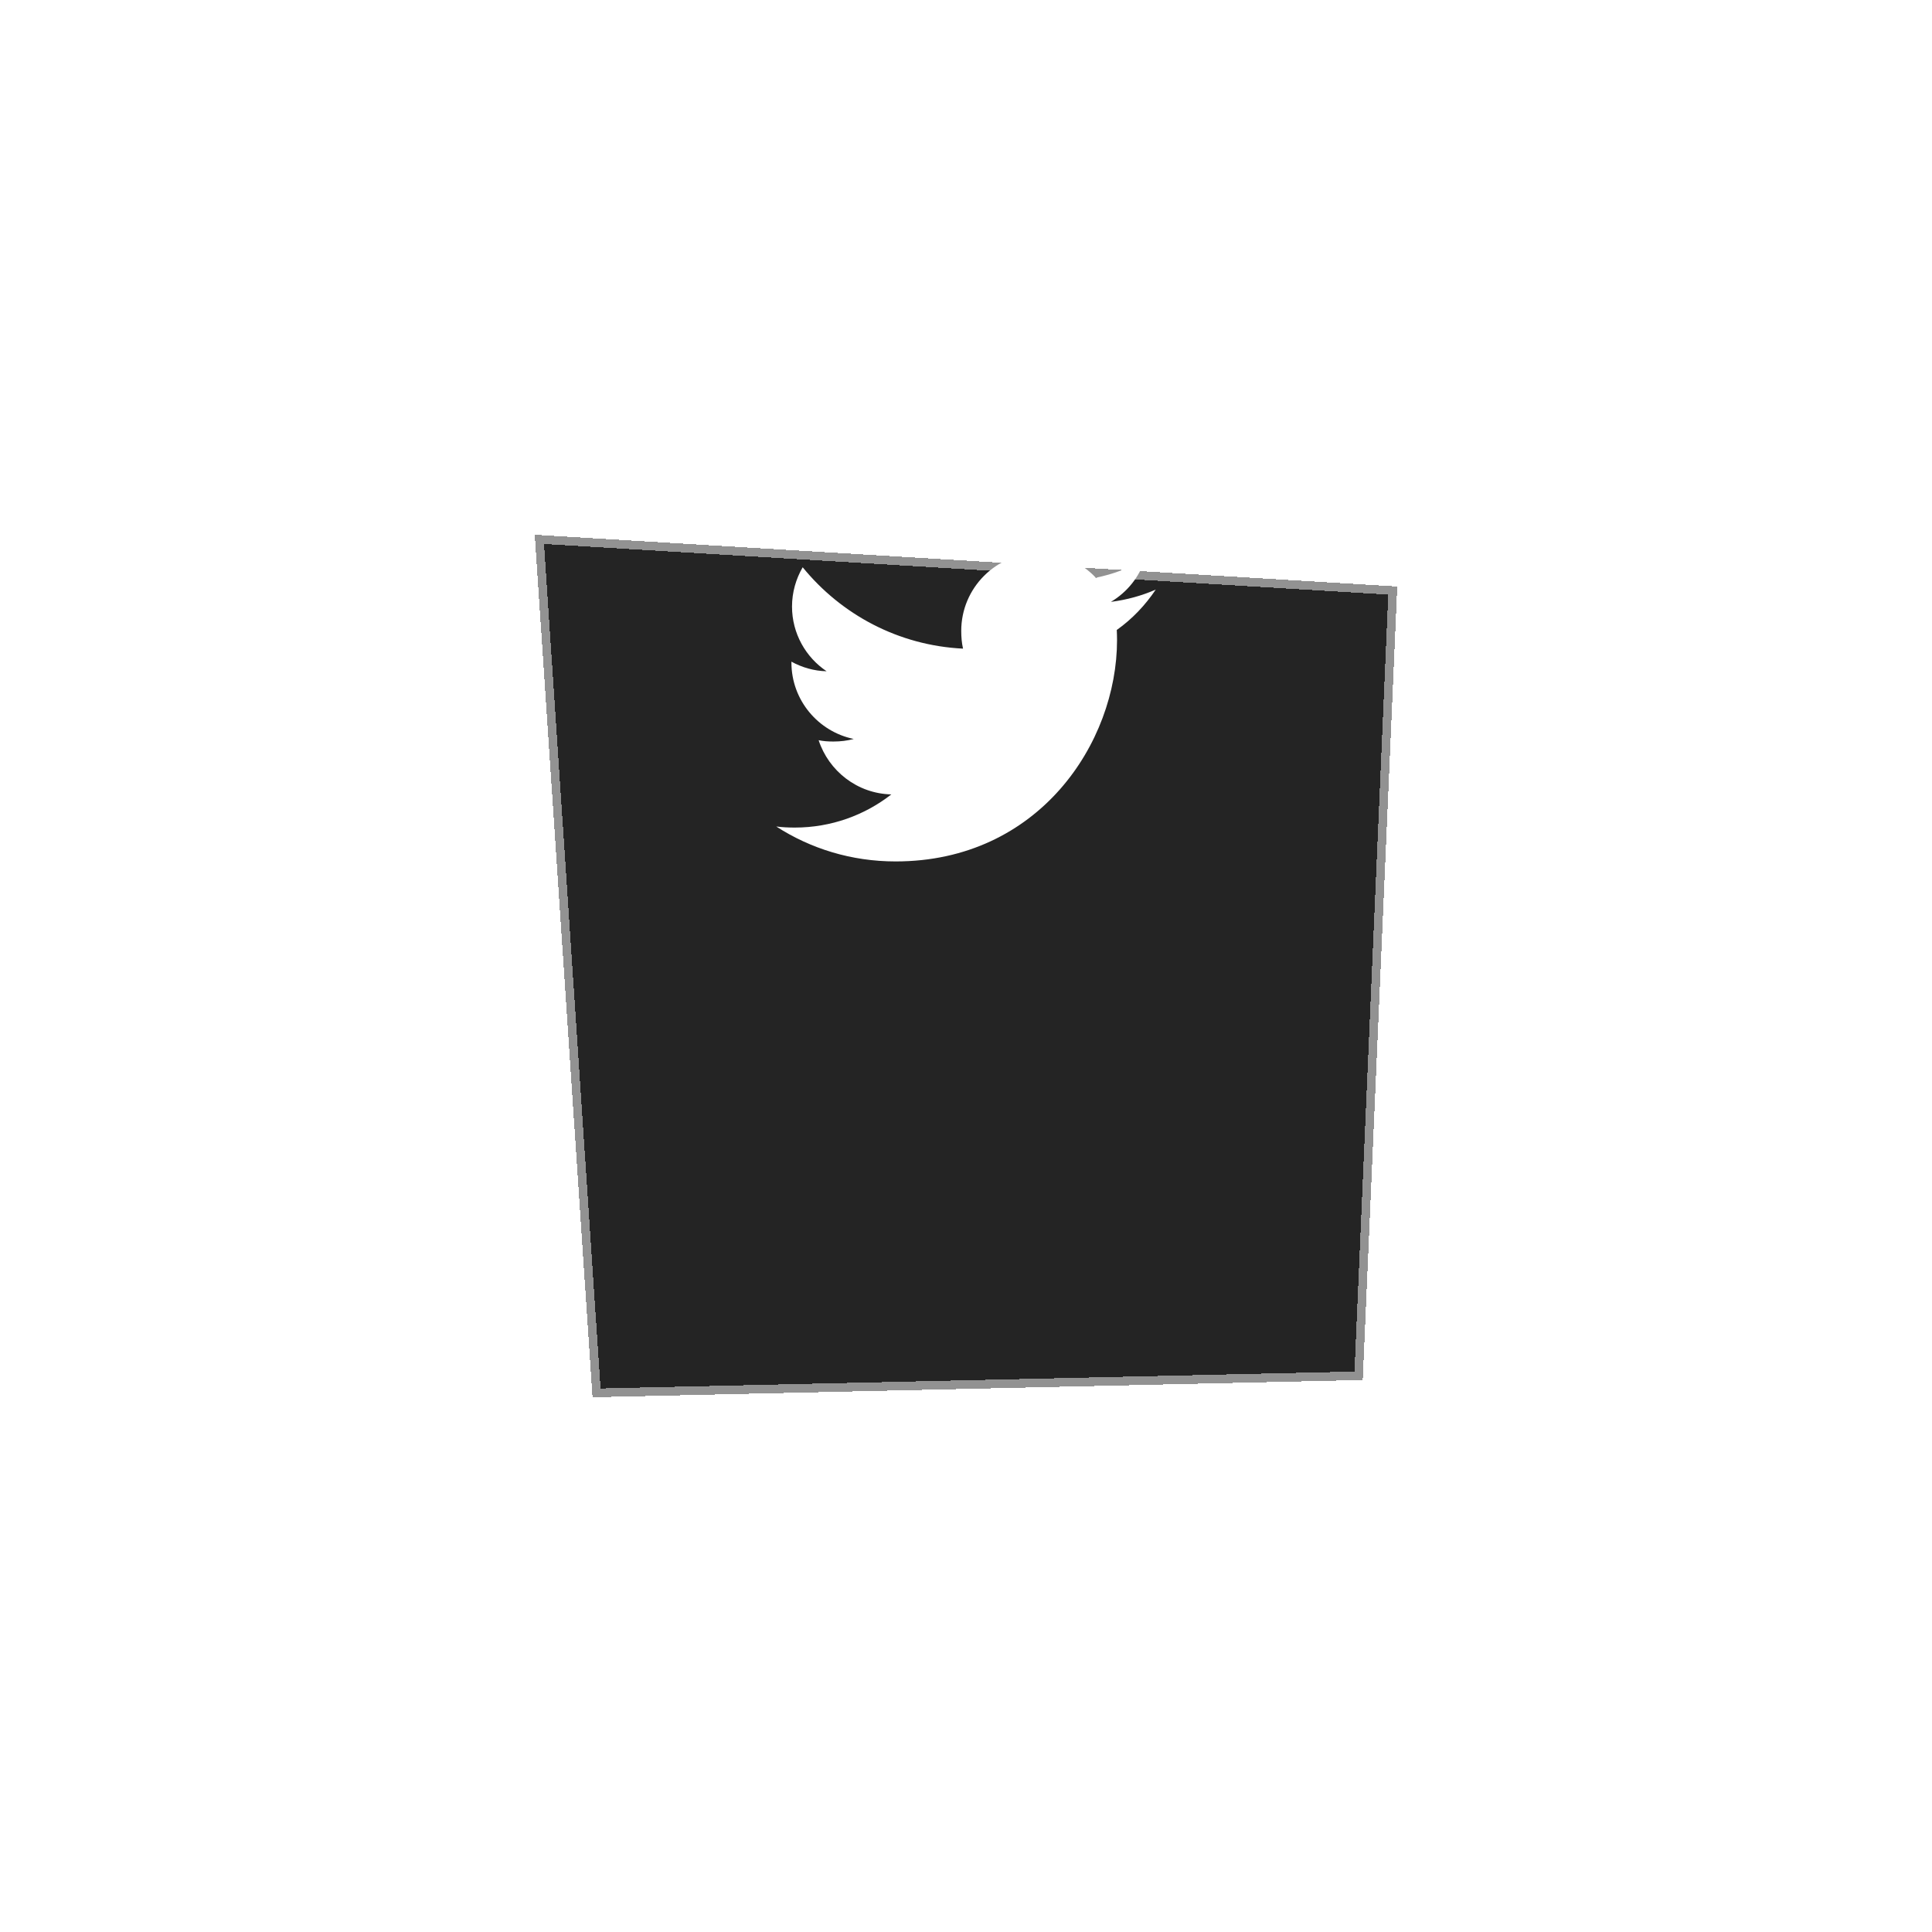 <svg width="112" height="112" viewBox="0 0 112 112" fill="none" xmlns="http://www.w3.org/2000/svg">
<g filter="url(#filter0_d)">
<path d="M81 19L31 16L34.349 66L79 65L81 19Z" fill="#242424" shape-rendering="crispEdges"/>
<path d="M81 19L31 16L34.349 66L79 65L81 19Z" stroke="white" stroke-opacity="0.5" shape-rendering="crispEdges"/>
</g>
<g clip-path="url(#clip0)">
<path d="M67 34.179C66.182 34.538 65.31 34.775 64.401 34.891C65.336 34.333 66.05 33.455 66.385 32.398C65.514 32.918 64.551 33.285 63.525 33.49C62.698 32.608 61.518 32.062 60.231 32.062C57.734 32.062 55.724 34.089 55.724 36.574C55.724 36.931 55.754 37.275 55.828 37.602C52.078 37.419 48.761 35.622 46.532 32.885C46.143 33.56 45.914 34.333 45.914 35.164C45.914 36.727 46.719 38.111 47.918 38.913C47.193 38.899 46.482 38.689 45.88 38.357C45.88 38.371 45.88 38.389 45.88 38.407C45.88 40.599 47.443 42.419 49.493 42.838C49.126 42.939 48.726 42.987 48.311 42.987C48.022 42.987 47.731 42.97 47.457 42.91C48.041 44.696 49.7 46.009 51.672 46.052C50.137 47.252 48.189 47.975 46.079 47.975C45.709 47.975 45.355 47.959 45 47.913C46.998 49.202 49.366 49.938 51.919 49.938C60.218 49.938 64.756 43.062 64.756 37.103C64.756 36.904 64.749 36.711 64.74 36.52C65.635 35.885 66.387 35.092 67 34.179Z" fill="white"/>
</g>
<defs>
<filter id="filter0_d" x="0.463" y="0.467" width="111.058" height="111.044" filterUnits="userSpaceOnUse" color-interpolation-filters="sRGB">
<feFlood flood-opacity="0" result="BackgroundImageFix"/>
<feColorMatrix in="SourceAlpha" type="matrix" values="0 0 0 0 0 0 0 0 0 0 0 0 0 0 0 0 0 0 127 0" result="hardAlpha"/>
<feOffset dy="15"/>
<feGaussianBlur stdDeviation="15"/>
<feComposite in2="hardAlpha" operator="out"/>
<feColorMatrix type="matrix" values="0 0 0 0 0 0 0 0 0 0 0 0 0 0 0 0 0 0 0.25 0"/>
<feBlend mode="normal" in2="BackgroundImageFix" result="effect1_dropShadow"/>
<feBlend mode="normal" in="SourceGraphic" in2="effect1_dropShadow" result="shape"/>
</filter>
<clipPath id="clip0">
<rect width="22" height="22" fill="white" transform="translate(45 30)"/>
</clipPath>
</defs>
</svg>
